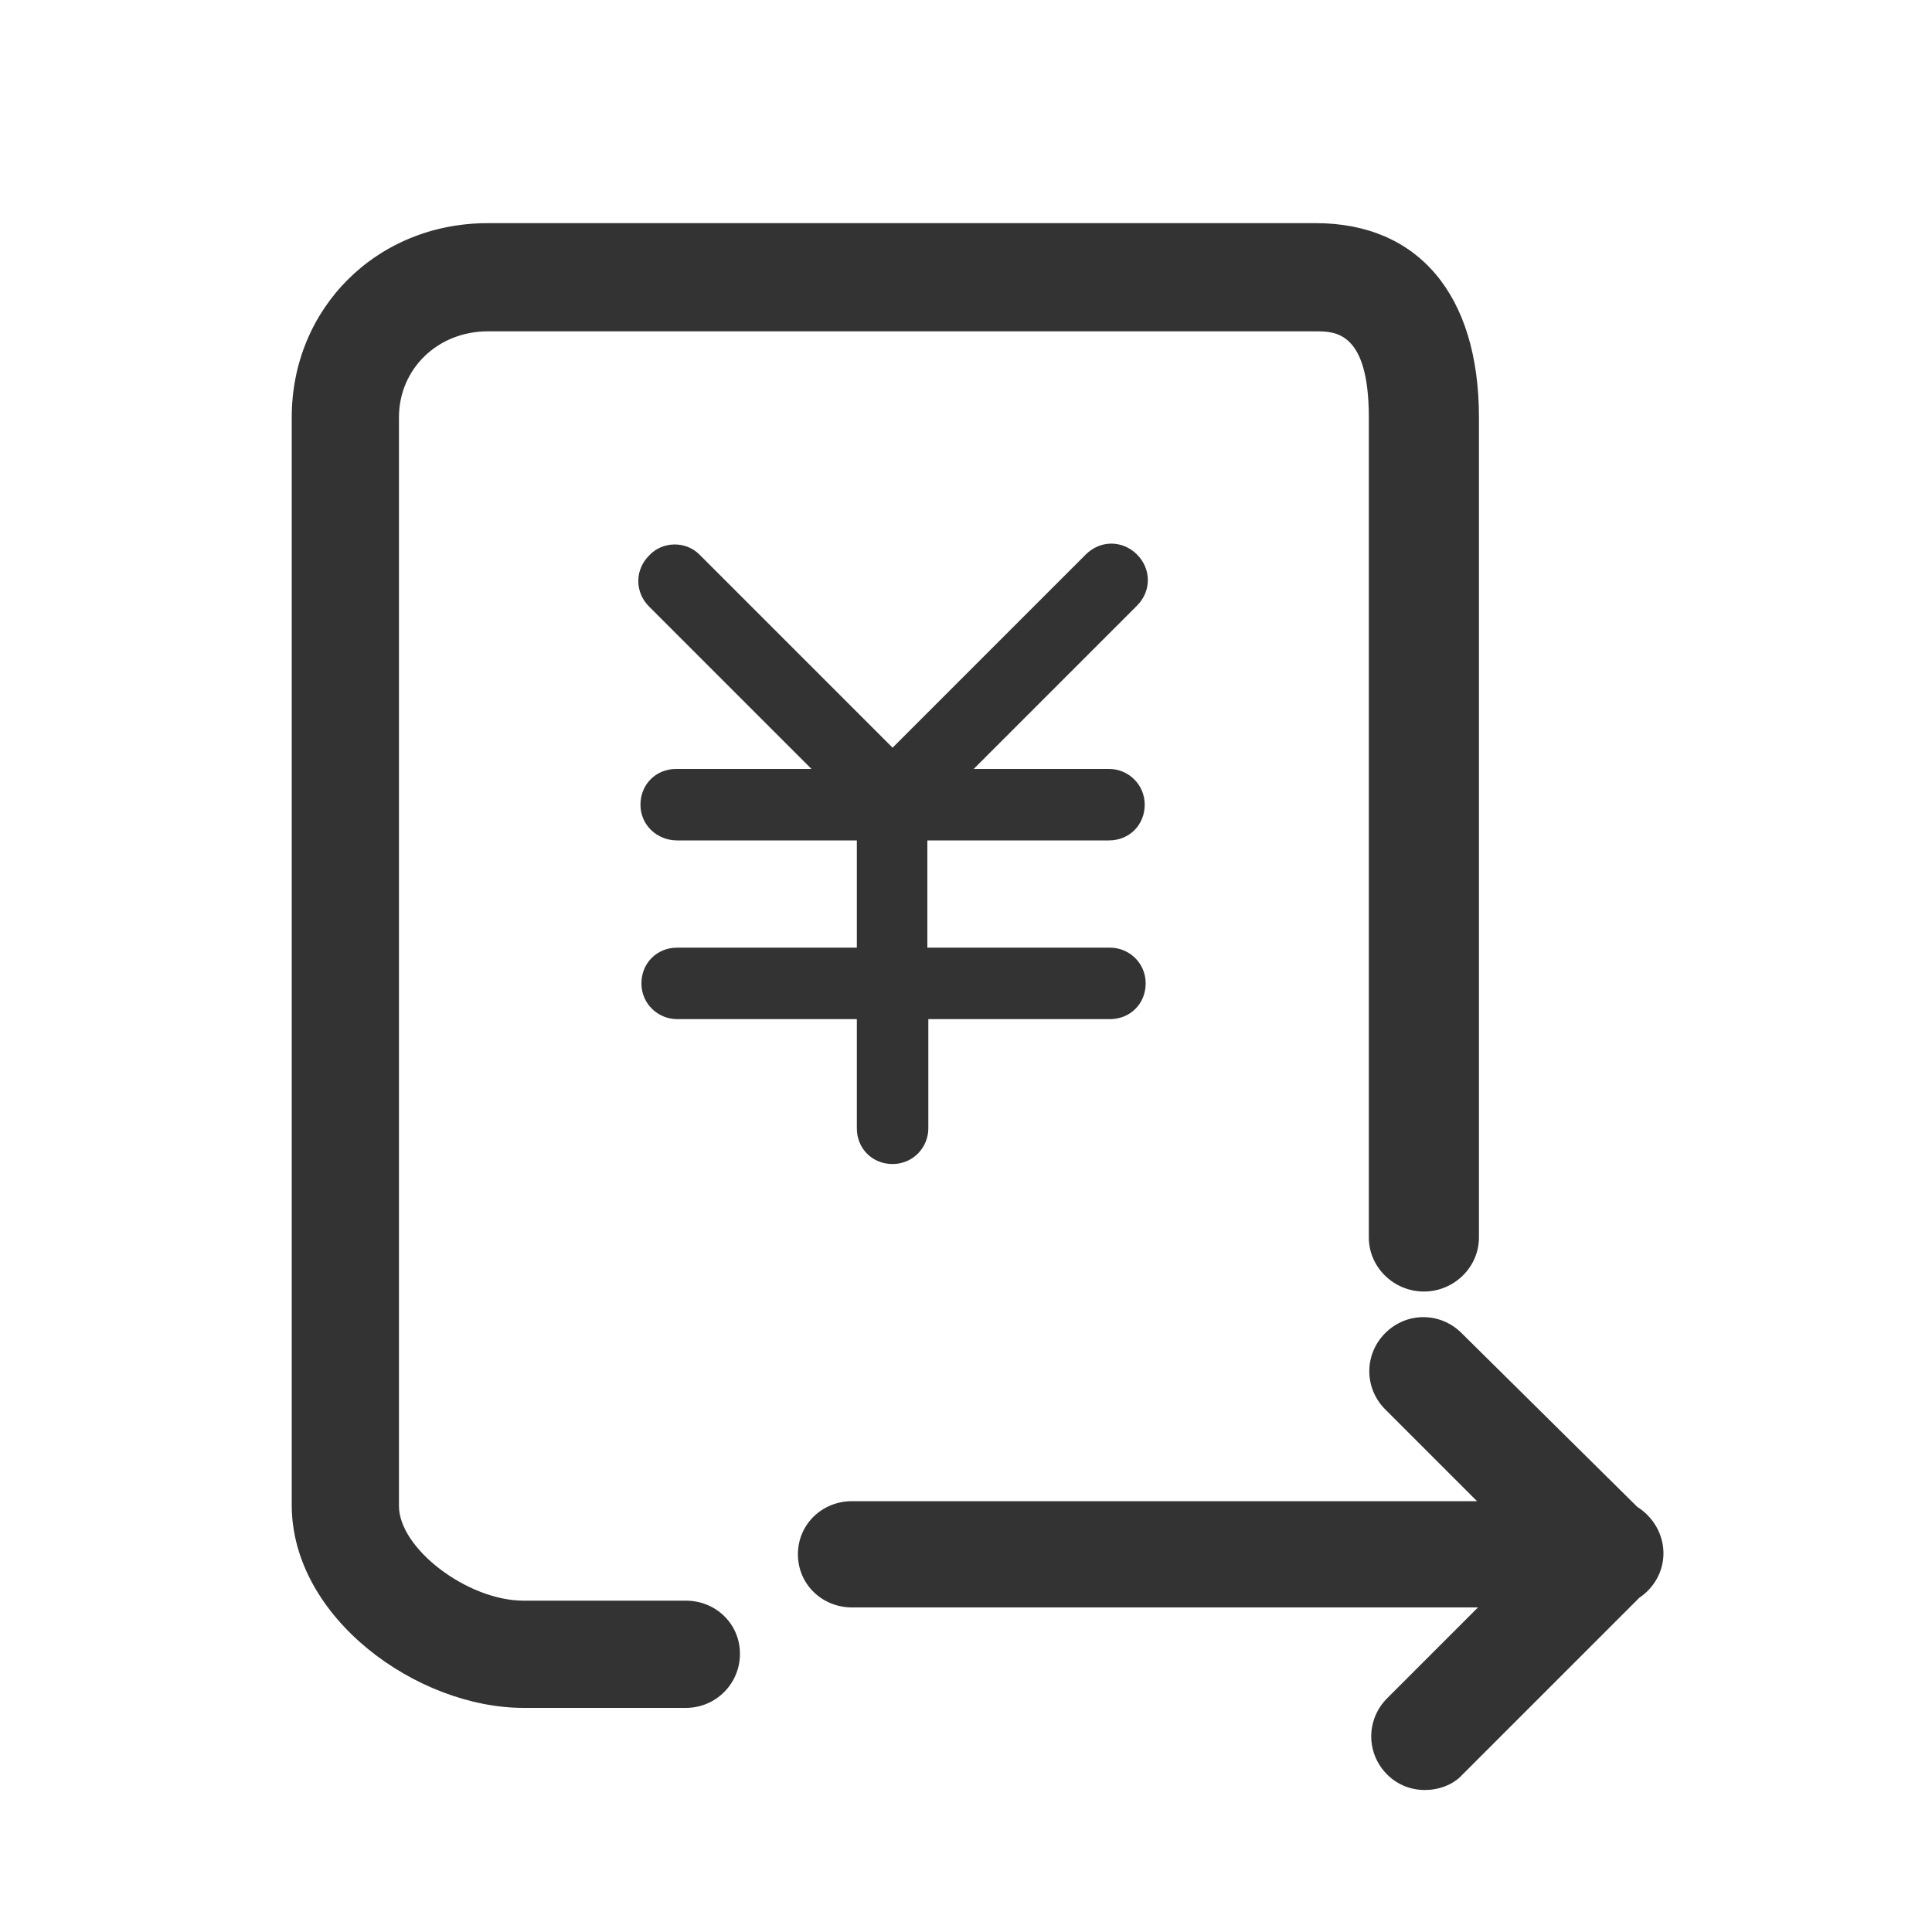 <?xml version="1.0" standalone="no"?><!DOCTYPE svg PUBLIC "-//W3C//DTD SVG 1.1//EN" "http://www.w3.org/Graphics/SVG/1.1/DTD/svg11.dtd"><svg class="icon" width="200px" height="200.00px" viewBox="0 0 1024 1024" version="1.1" xmlns="http://www.w3.org/2000/svg"><path fill="#333333" d="M363.52 848.384H277.504c-29.696 0-66.048-27.648-66.048-50.176V221.184c0-25.6 20.48-45.568 47.104-45.568h438.784c10.24 0 28.16 0 28.16 45.568v434.688c0 15.872 13.312 28.672 29.184 28.672s29.184-12.8 29.184-28.672V221.184c0-65.024-32.256-102.912-86.528-102.912H258.56c-58.88 0-103.936 45.056-103.936 102.912v576.512c0 59.904 66.56 107.52 122.88 107.52H363.52c15.872 0 28.672-12.8 28.672-28.672s-12.8-28.16-28.672-28.16z"  /><path fill="#333333" d="M344.064 294.4c-7.68 7.68-7.68 19.456 0 27.136L430.08 407.552H358.4c-10.752 0-18.944 8.192-18.944 18.944S348.16 445.44 358.912 445.44h95.232v56.832H358.912c-10.752 0-18.944 8.192-18.944 18.944s8.704 18.944 18.944 18.944h95.232v57.856c0 10.752 8.192 18.944 18.944 18.944s18.944-8.704 18.944-18.944v-57.856h96.256c10.752 0 18.944-8.192 18.944-18.944s-8.704-18.944-18.944-18.944H491.52V445.44h96.256c10.752 0 18.944-8.192 18.944-18.944s-8.704-18.944-18.944-18.944h-71.68l86.528-86.528c7.68-7.68 7.68-19.456 0-27.136s-19.456-7.68-27.136 0l-102.4 102.4-102.4-102.4c-7.168-7.168-19.456-7.168-26.624 0.512z m107.52 501.248c-15.872 0-28.672 12.288-28.672 28.16s12.8 28.16 28.672 28.16H783.36l-48.128 48.128c-11.264 11.264-11.264 29.184 0 40.448 5.632 5.632 12.8 8.192 19.968 8.192s14.848-2.56 19.968-8.192l93.696-93.696c7.68-5.12 12.8-13.824 12.8-23.552 0-10.24-5.632-19.456-13.824-24.576l-93.184-92.16c-11.264-11.264-29.184-11.264-40.448 0s-11.264 29.184 0 40.448l48.64 48.64H451.584z"  /></svg>
